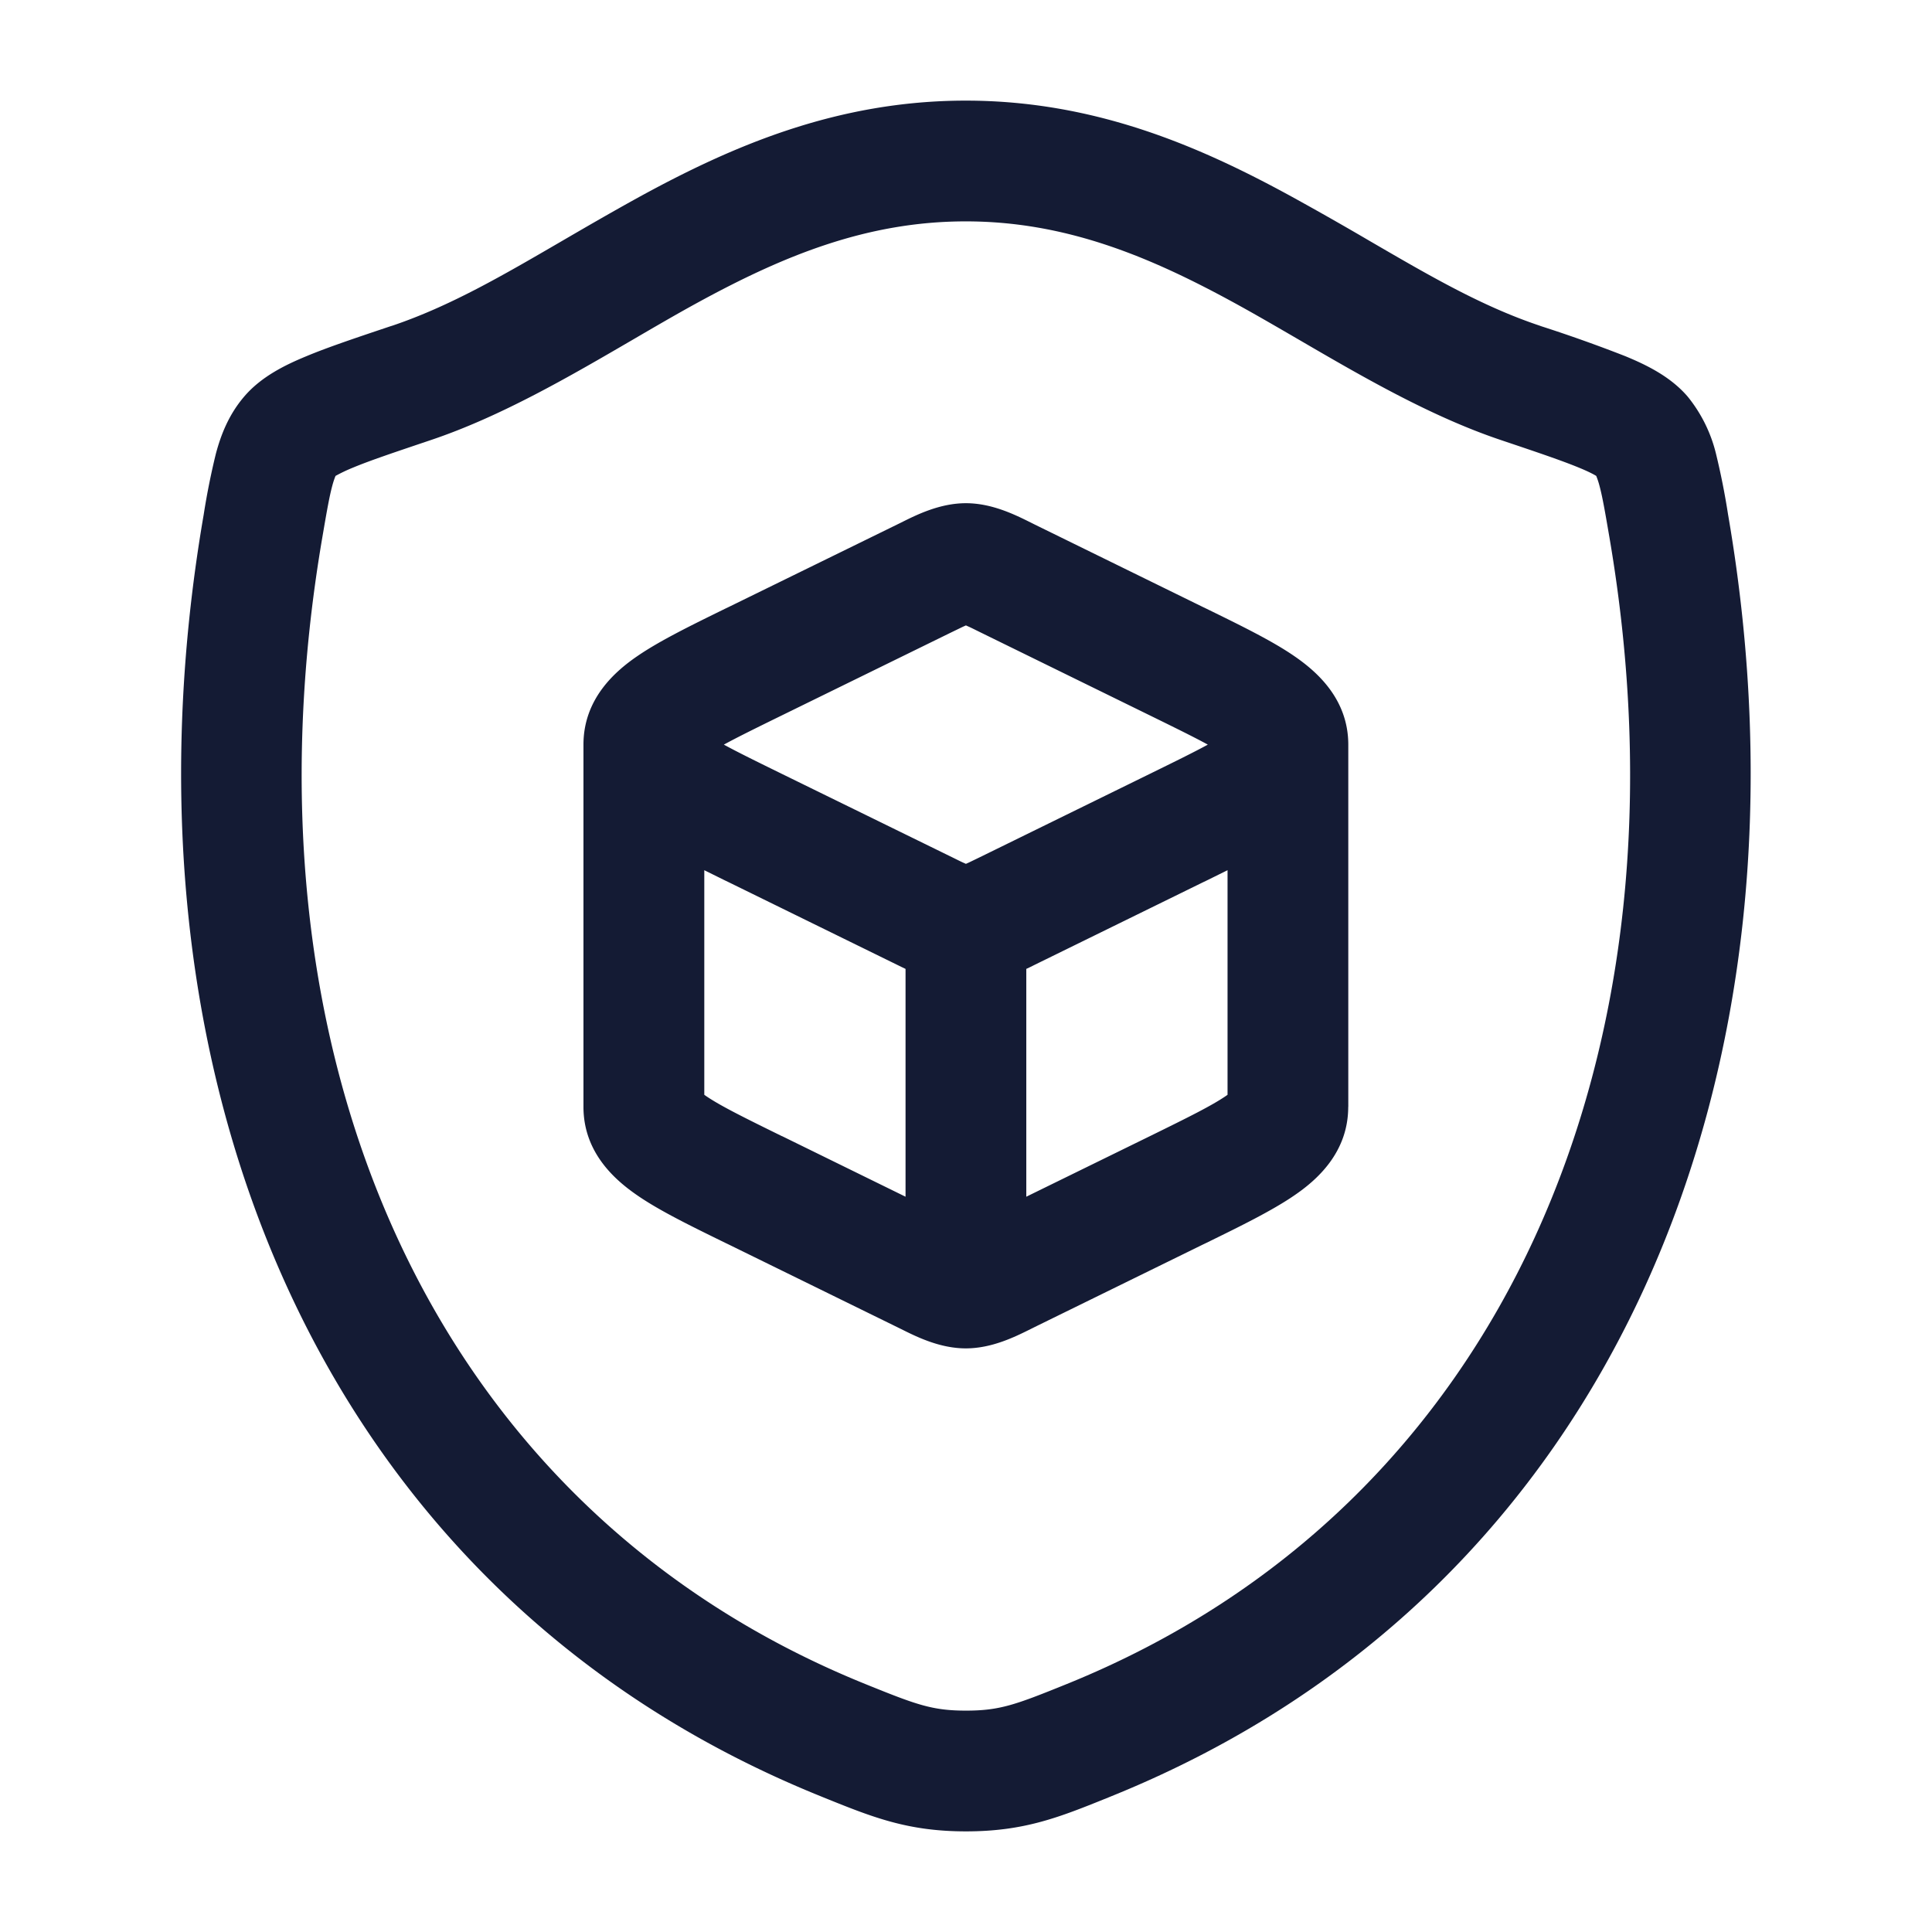 <svg xmlns="http://www.w3.org/2000/svg" width="24" height="24" fill="none"><path fill="#141B34" fill-rule="evenodd" d="M5.354 5.466c.87-.293 1.72-.788 2.508-1.247.276-.161.545-.318.805-.46 1.051-.574 2.092-1.009 3.33-1.009s2.28.435 3.332 1.01c.26.142.528.298.805.459.788.459 1.638.954 2.509 1.247.455.153.76.256.975.345.129.053.19.088.211.101a1 1 0 0 1 .038.114c.038.138.071.328.126.65 1.086 6.355-1.292 12.041-6.747 14.246-.63.255-.826.328-1.246.328s-.615-.073-1.245-.328c-5.456-2.205-7.837-7.89-6.751-14.246.055-.322.088-.512.126-.65a1 1 0 0 1 .038-.114 2 2 0 0 1 .212-.101c.215-.09.52-.192.974-.345m6.643-4.216c-1.612 0-2.919.575-4.05 1.193-.345.19-.664.375-.968.552-.739.43-1.388.808-2.103 1.05l-.026.008c-.423.142-.776.26-1.044.372-.254.105-.559.25-.774.503-.19.223-.287.471-.35.707a9 9 0 0 0-.152.76l-.005.029C1.358 13.26 3.902 19.77 10.193 22.313l.034.014c.614.248 1.047.423 1.773.423s1.16-.175 1.773-.423l.034-.014c6.29-2.543 8.833-9.052 7.665-15.89l-.005-.029a9 9 0 0 0-.151-.76 1.8 1.8 0 0 0-.35-.706c-.216-.253-.521-.398-.775-.503a18 18 0 0 0-1.044-.372l-.025-.009c-.716-.24-1.366-.62-2.106-1.05a41 41 0 0 0-.968-.55c-1.131-.619-2.44-1.194-4.05-1.194M11.8 7.864l.161-.078.038-.017.038.017c.044.02.094.046.16.078l2.087 1.023c.316.155.548.269.72.363-.172.094-.404.208-.72.363l-2.086 1.023-.161.078-.038.017-.038-.017c-.044-.02-.094-.046-.16-.078L9.712 9.613c-.316-.155-.548-.269-.72-.363.172-.094.404-.208.72-.363zm3.192 3.073.257-.127v2.79l-.02.014c-.175.12-.46.262-.945.5l-1.535.752v-2.83l.055-.026.054-.027 2.086-1.023zm-5.278 3.176 1.535.753v-2.83l-.054-.026-.055-.027-2.086-1.023-.048-.023-.257-.127v2.79l.02.014c.175.12.46.262.945.5m7.035-.363v-4.5c0-.57-.394-.911-.673-1.102-.276-.19-.664-.379-1.084-.585l-.048-.023-2.086-1.023-.054-.027c-.195-.097-.482-.24-.805-.24s-.61.143-.804.24l-.055.027L9.053 7.54l-.048.023c-.42.206-.808.396-1.084.585-.279.19-.673.532-.673 1.102v4.5c0 .57.394.911.673 1.102.276.19.664.379 1.084.585l.048.023 2.086 1.023.055.027c.194.097.481.24.804.24s.61-.143.805-.24l.054-.027 2.086-1.023.048-.023c.42-.206.808-.396 1.084-.585.28-.19.673-.532.673-1.102" clip-rule="evenodd"/></svg>